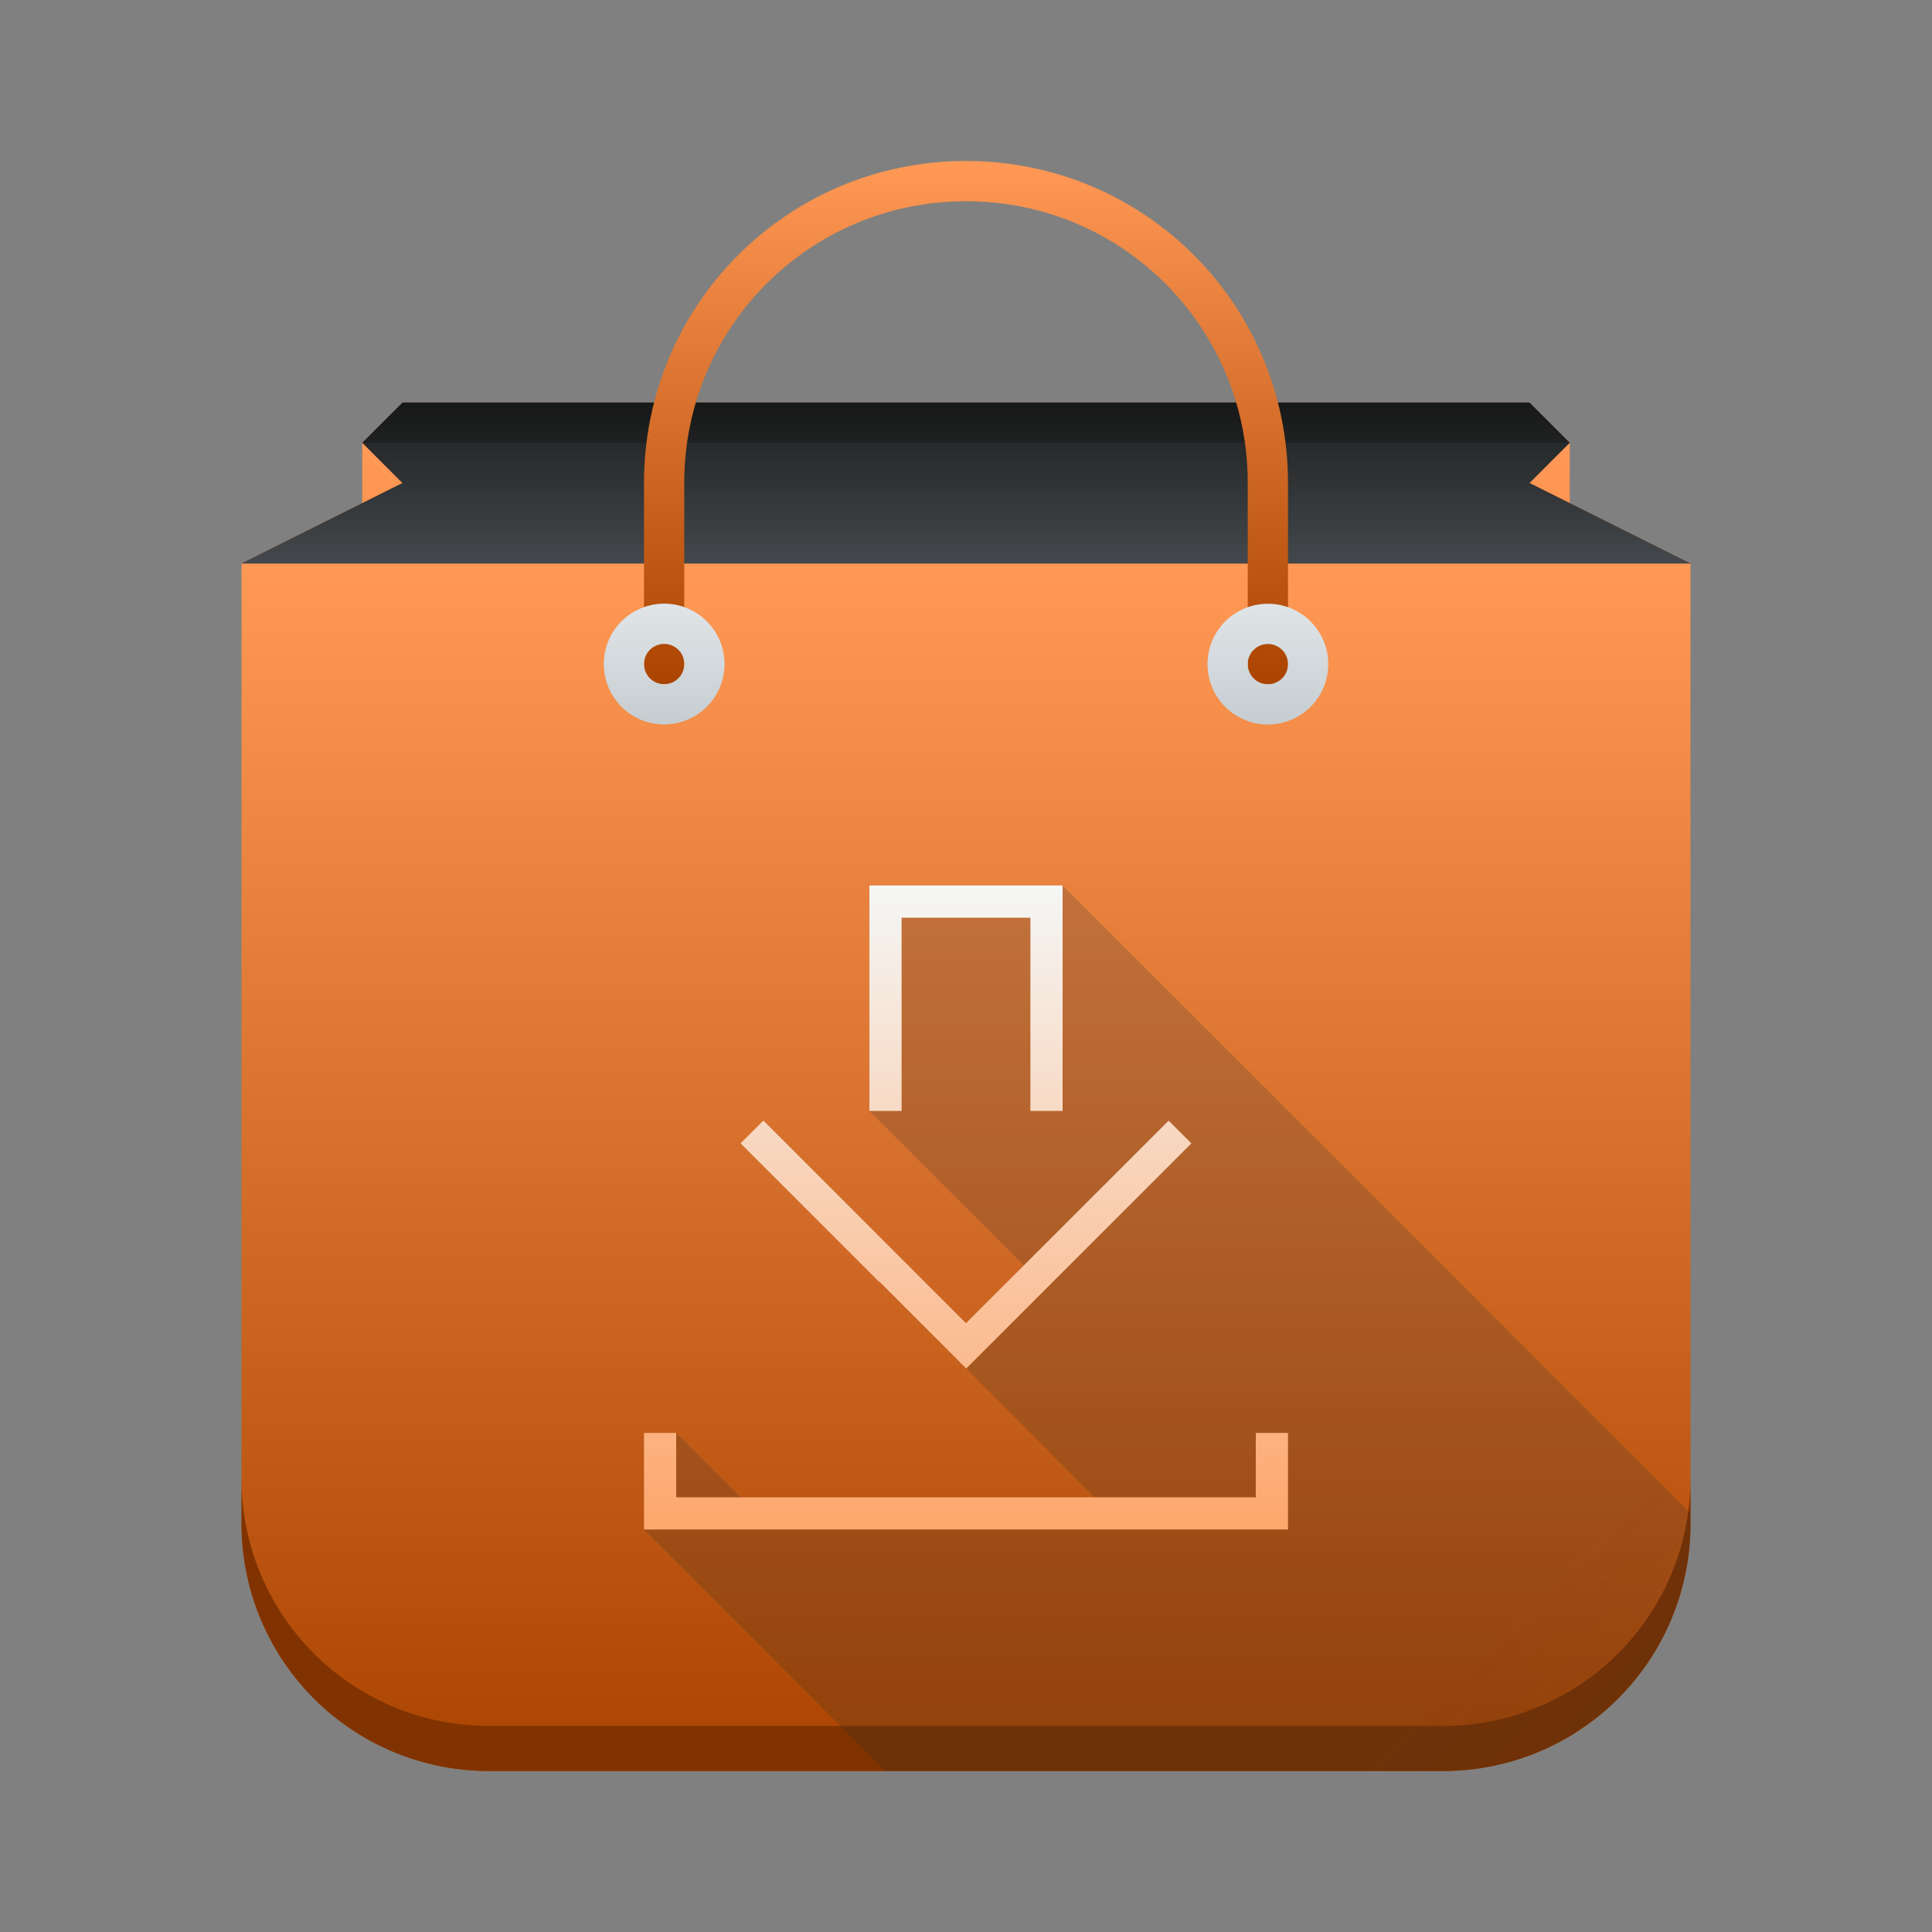 <?xml version="1.0" encoding="UTF-8" standalone="no"?>
<svg
   xmlns:dc="http://purl.org/dc/elements/1.1/"
   xmlns:cc="http://creativecommons.org/ns#"
   xmlns:rdf="http://www.w3.org/1999/02/22-rdf-syntax-ns#"
   xmlns:svg="http://www.w3.org/2000/svg"
   xmlns="http://www.w3.org/2000/svg"
   xmlns:xlink="http://www.w3.org/1999/xlink"
   xmlns:sodipodi="http://sodipodi.sourceforge.net/DTD/sodipodi-0.dtd"
   xmlns:inkscape="http://www.inkscape.org/namespaces/inkscape"
   width="48"
   height="48"
   version="1.1"
   id="svg60"
   sodipodi:docname="ubuntusoftware.svg"
   inkscape:version="0.92.4 (5da689c313, 2019-01-14)">
  <rect width="100%" height="100%" fill="#808080" stroke="none"/>
  <sodipodi:namedview
     pagecolor="#ffffff"
     bordercolor="#666666"
     borderopacity="1"
     objecttolerance="10"
     gridtolerance="10"
     guidetolerance="10"
     inkscape:pageopacity="0"
     inkscape:pageshadow="2"
     inkscape:window-width="862"
     inkscape:window-height="480"
     id="namedview62"
     showgrid="false"
     inkscape:zoom="4.9166667"
     inkscape:cx="2.1355932"
     inkscape:cy="24"
     inkscape:window-x="0"
     inkscape:window-y="25"
     inkscape:window-maximized="0"
     inkscape:current-layer="svg60" />
  <defs
     id="defs36">
    <linearGradient
       gradientTransform="matrix(1.125 0 0 1 -51.07 0)"
       gradientUnits="userSpaceOnUse"
       x2="0"
       y2="513.8"
       y1="543.8"
       id="a">
      <stop
         stop-color="#a40"
         id="stop2" />
      <stop
         stop-color="#f95"
         offset="1"
         id="stop4" />
    </linearGradient>
    <linearGradient
       xlink:href="#a"
       id="e"
       y1="44"
       y2="11"
       x2="0"
       gradientUnits="userSpaceOnUse" />
    <linearGradient
       id="i"
       y1="10"
       y2="14"
       x2="0"
       gradientUnits="userSpaceOnUse">
      <stop
         stop-color="#1d1e1e"
         id="stop8" />
      <stop
         offset="1"
         stop-color="#44484c"
         id="stop10" />
    </linearGradient>
    <linearGradient
       xlink:href="#a"
       id="h"
       y1="14"
       y2="10"
       gradientUnits="userSpaceOnUse"
       x2="0" />
    <linearGradient
       xlink:href="#a"
       id="j"
       y1="516.8"
       y2="503.8"
       x2="0"
       gradientUnits="userSpaceOnUse"
       gradientTransform="translate(-384.57,-499.8)" />
    <linearGradient
       id="b"
       y1="18"
       y2="15"
       x2="0"
       gradientUnits="userSpaceOnUse">
      <stop
         stop-color="#c6cdd1"
         id="stop15" />
      <stop
         offset="1"
         stop-color="#e0e5e7"
         id="stop17" />
    </linearGradient>
    <linearGradient
       xlink:href="#b"
       id="k"
       y1="517.8"
       y2="514.8"
       x2="0"
       gradientUnits="userSpaceOnUse"
       gradientTransform="translate(-384.57,-499.8)" />
    <linearGradient
       id="d"
       y1="23"
       x1="16"
       y2="39"
       x2="32"
       gradientUnits="userSpaceOnUse"
       gradientTransform="translate(45.881 -11.424)">
      <stop
         stop-color="#292c2f"
         id="stop21" />
      <stop
         offset="1"
         stop-opacity="0"
         id="stop23" />
    </linearGradient>
    <linearGradient
       xlink:href="#b"
       id="l"
       gradientUnits="userSpaceOnUse"
       y1="18"
       x2="0"
       y2="15" />
    <linearGradient
       xlink:href="#a"
       id="f"
       gradientUnits="userSpaceOnUse"
       gradientTransform="matrix(1.125,0,0,1,-435.64,-499.8)"
       y1="543.8"
       x2="0"
       y2="513.8" />
    <linearGradient
       xlink:href="#c"
       id="n"
       x1="-19.255"
       y1="22.296"
       x2="-19.255"
       y2="-2.488"
       gradientUnits="userSpaceOnUse"
       gradientTransform="matrix(0.8,0,0,0.8,27.464,22.85)" />
    <linearGradient
       id="c"
       y1="19"
       y2="3"
       x2="0"
       gradientUnits="userSpaceOnUse"
       gradientTransform="translate(13 18)">
      <stop
         stop-color="#f95"
         id="stop29" />
      <stop
         offset="1"
         stop-color="#f4fcff"
         id="stop31" />
    </linearGradient>
    <linearGradient
       xlink:href="#d"
       id="m"
       x1="27.555"
       y1="15.555"
       x2="46.062"
       y2="34.062"
       gradientUnits="userSpaceOnUse" />
    <path
       fill-rule="evenodd"
       id="g"
       d="M10 10l-1 1 1 1-4 2h36l-4-2 1-1-1-1H24z" />
  </defs>
  <path
     d="m 9,11 v 2 l 1,-1 z m 30,0 -1,1 1,1 z"
     id="path38"
     style="fill:url(#e);fill-rule:evenodd"
     inkscape:connector-curvature="0" />
  <path
     d="M 6,14 V 37.844 A 6.143,6.143 0 0 0 12.156,44 H 35.844 A 6.143,6.143 0 0 0 42,37.844 V 14 H 12.156 Z"
     id="path40"
     style="fill:url(#f)"
     inkscape:connector-curvature="0" />
  <use
     height="100%"
     width="100%"
     xlink:href="#g"
     id="use42"
     style="fill:url(#h)"
     x="0"
     y="0" />
  <use
     height="100%"
     width="100%"
     xlink:href="#g"
     id="use44"
     style="opacity:0.6;fill:url(#i)"
     x="0"
     y="0" />
  <path
     d="M 10,10 9,11 H 39 L 38,10 H 24 Z"
     id="path46"
     inkscape:connector-curvature="0"
     style="opacity:0.2" />
  <path
     d="m 16,17 v -5 c 0,-4.432 3.568,-8 8,-8 4.432,0 8,3.568 8,8 v 5 H 31 V 12 C 31,8.122 27.878,5 24,5 20.122,5 17,8.122 17,12 v 5 z"
     id="path48"
     style="fill:url(#j)"
     inkscape:connector-curvature="0" />
  <path
     d="m 16.501,14.998 a 1.5,1.5 0 0 1 1.5,1.5 1.5,1.5 0 0 1 -1.5,1.5 1.5,1.5 0 0 1 -1.5,-1.5 1.5,1.5 0 0 1 1.5,-1.5 m 0,1 a 0.5,0.5 0 0 0 -0.5,0.5 0.5,0.5 0 0 0 0.5,0.5 0.5,0.5 0 0 0 0.5,-0.5 0.5,0.5 0 0 0 -0.5,-0.5"
     id="path50"
     style="fill:url(#k)"
     inkscape:connector-curvature="0" />
  <path
     d="M 31.5,15 A 1.5,1.5 0 0 0 30,16.5 1.5,1.5 0 0 0 31.5,18 1.5,1.5 0 0 0 33,16.5 1.5,1.5 0 0 0 31.5,15 m 0,1 A 0.5,0.5 0 0 1 32,16.5 0.5,0.5 0 0 1 31.5,17 0.5,0.5 0 0 1 31,16.5 0.5,0.5 0 0 1 31.5,16"
     id="path52"
     style="fill:url(#l)"
     inkscape:connector-curvature="0" />
  <path
     d="m 42,36.725 a 6.143,6.143 0 0 1 -6.156,6.156 H 12.156 A 6.143,6.143 0 0 1 6,36.725 v 1.119 A 6.143,6.143 0 0 0 12.156,44 H 35.844 A 6.143,6.143 0 0 0 42,37.844 Z"
     id="path54"
     inkscape:connector-curvature="0"
     style="fill:#803300" />
  <path
     d="m 22,44 h 13.844 a 6.143,6.143 0 0 0 0.613,-0.03 6.143,6.143 0 0 0 0.607,-0.09 6.143,6.143 0 0 0 0.596,-0.151 6.143,6.143 0 0 0 0.576,-0.21 6.143,6.143 0 0 0 0.555,-0.265 6.143,6.143 0 0 0 0.523,-0.32 6.143,6.143 0 0 0 0.49,-0.37 6.143,6.143 0 0 0 0.45,-0.418 6.143,6.143 0 0 0 0.406,-0.46 6.143,6.143 0 0 0 0.36,-0.498 6.143,6.143 0 0 0 0.306,-0.534 6.143,6.143 0 0 0 0.252,-0.558 6.143,6.143 0 0 0 0.195,-0.582 6.143,6.143 0 0 0 0.135,-0.6 6.143,6.143 0 0 0 0.076,-0.61 A 6.143,6.143 0 0 0 42,37.844 V 37.6 L 26.4,22 21.88,22.434 21.6,27.6 25.791,31.791 24.006,34 27.68,37.686 18.723,37.523 16.8,35.6 16,38 Z"
     id="path56"
     style="opacity:0.2;fill:url(#m)"
     inkscape:connector-curvature="0" />
  <path
     d="m 21.6,22 v 5.6 h 0.8 v -4.8 h 3.2 v 4.8 h 0.8 V 22 Z m -2.634,5.84 -0.566,0.566 3.434,3.435 0.007,-0.007 2.165,2.166 2.16,-2.16 3.434,-3.433 -0.566,-0.565 -3.434,3.433 -1.6,1.6 -1.6,-1.6 z M 16,35.6 V 38 h 16 v -2.4 h -0.8 v 1.6 H 16.8 v -1.6 z"
     id="path58"
     style="fill:url(#n)"
     inkscape:connector-curvature="0" />
</svg>
